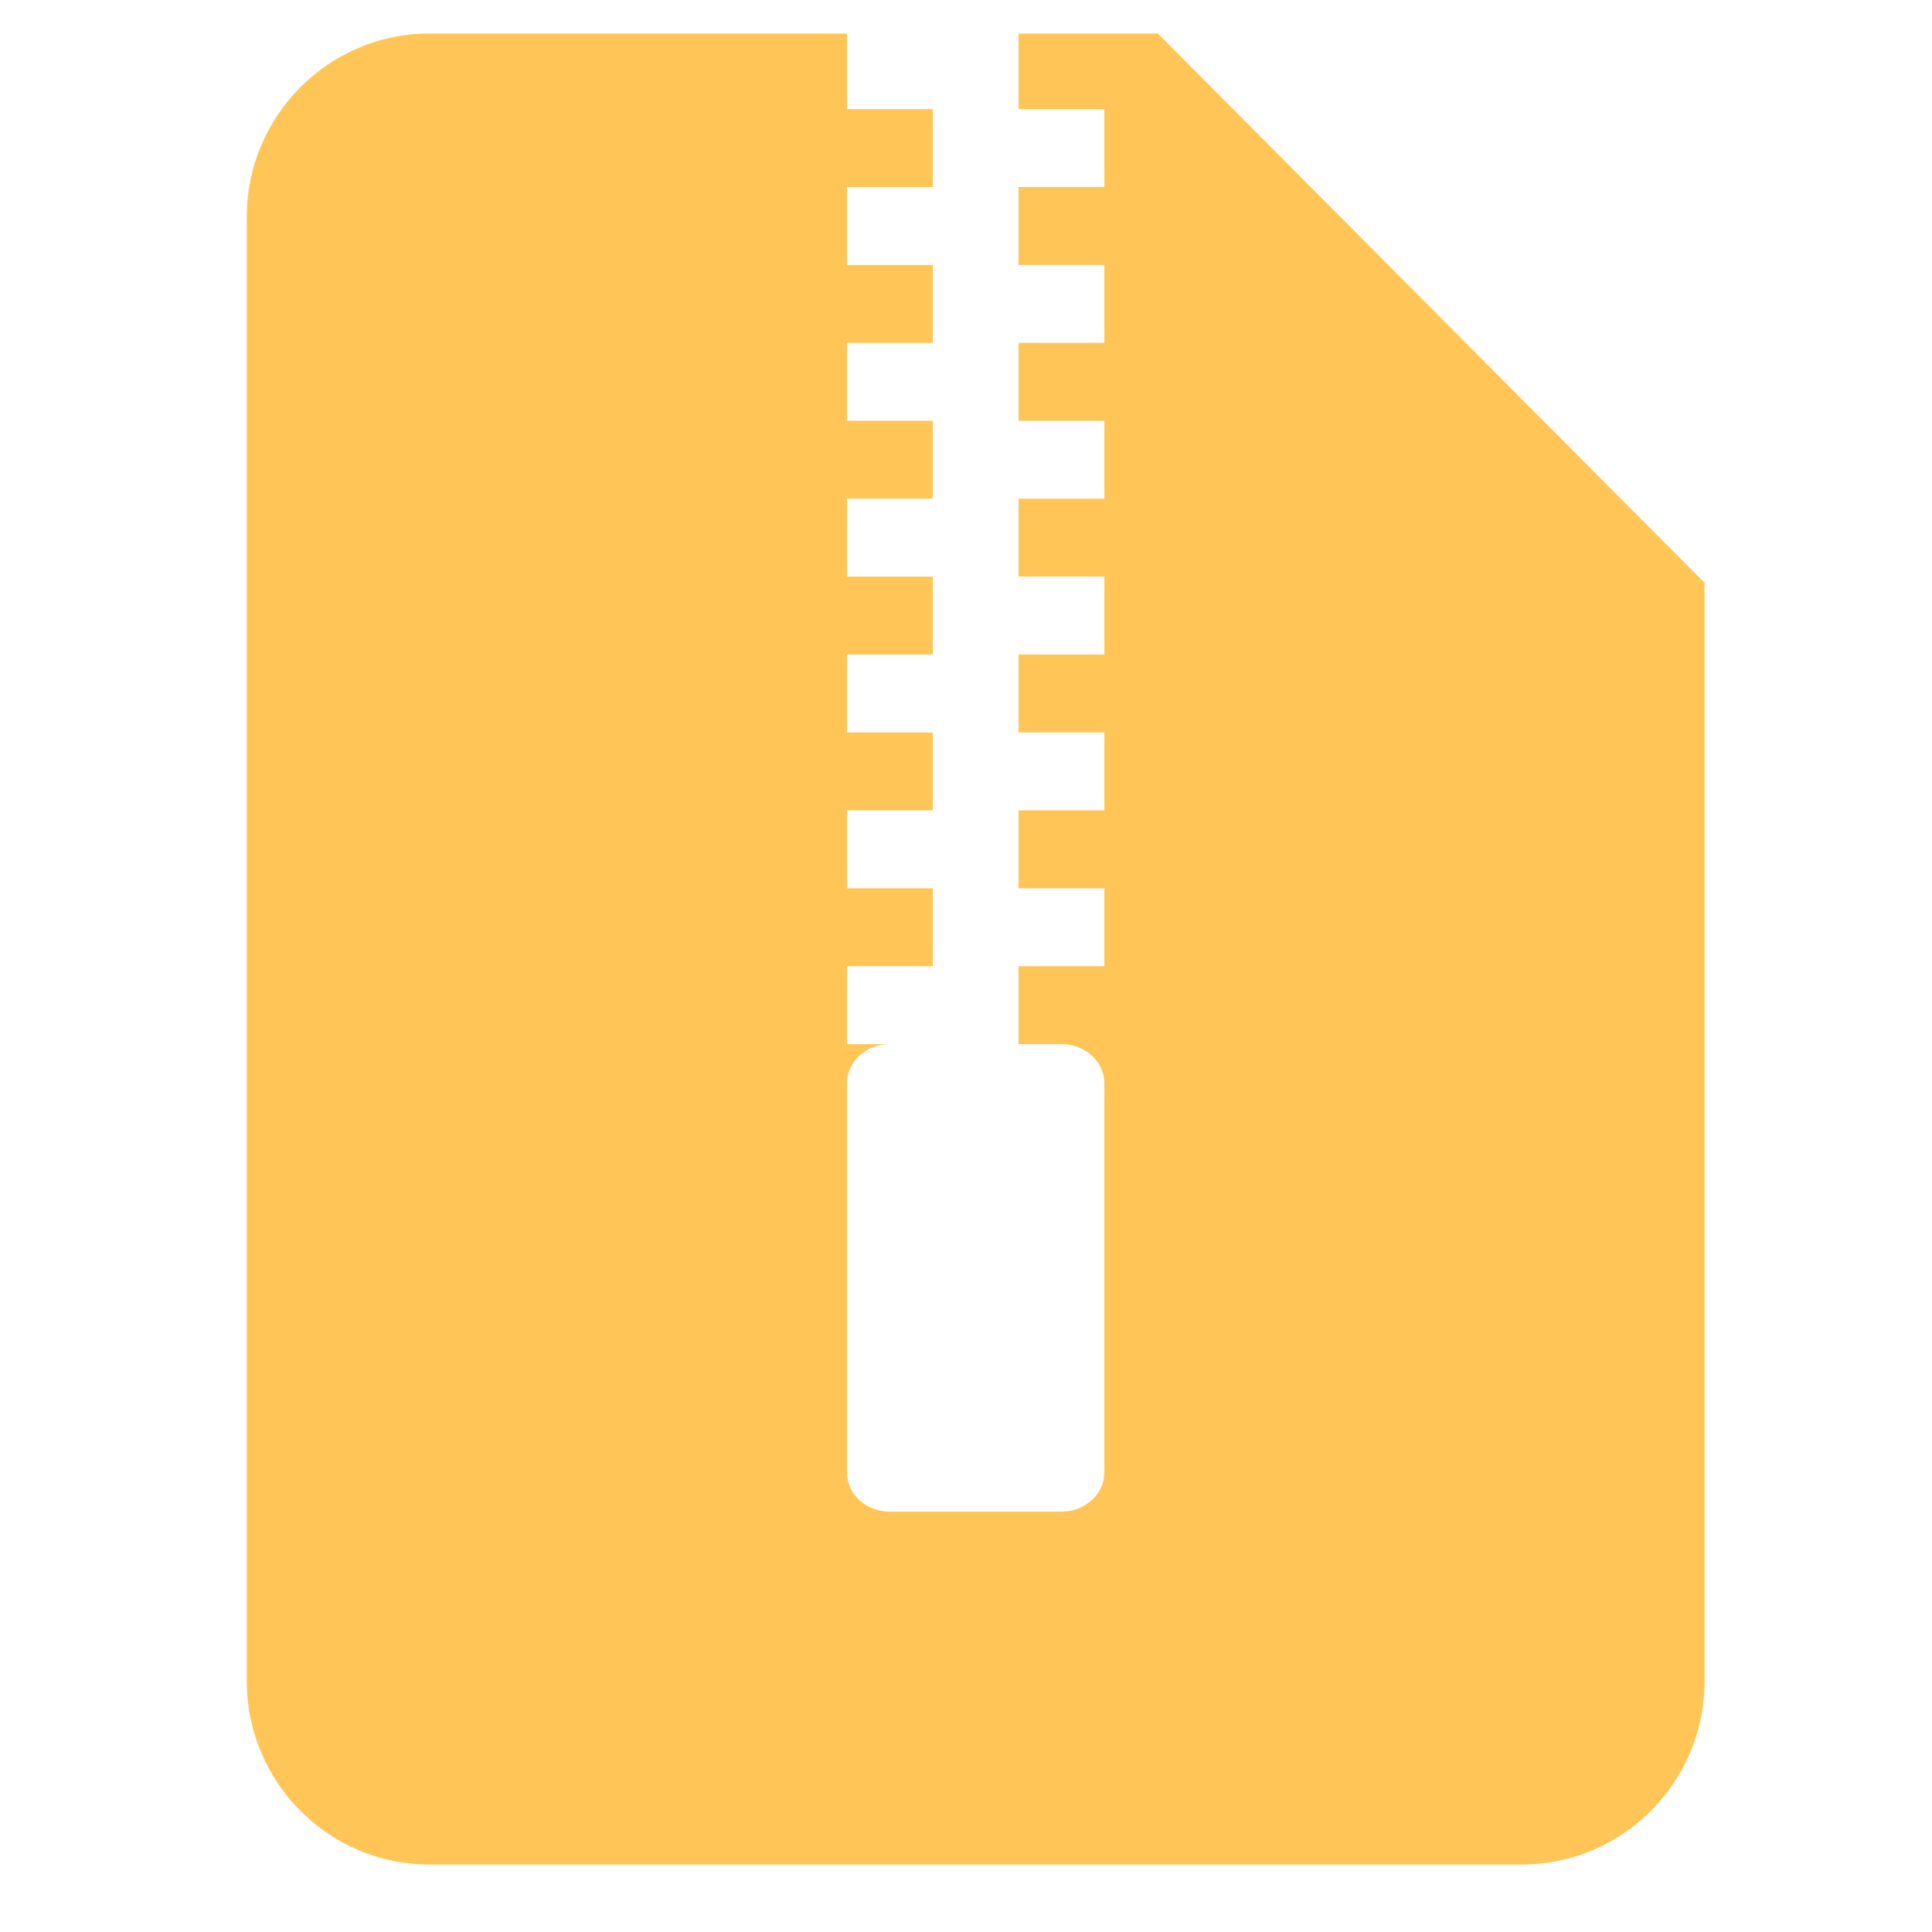 <?xml version="1.0" encoding="UTF-8"?>
<svg width="36px" height="36px" viewBox="0 0 36 36" version="1.1" xmlns="http://www.w3.org/2000/svg" xmlns:xlink="http://www.w3.org/1999/xlink">
    <!-- Generator: Sketch 56.2 (81672) - https://sketch.com -->
    <title>Icon ZIP</title>
    <desc>Created with Sketch.</desc>
    <g id="Icon-ZIP" stroke="none" stroke-width="1" fill="none" fill-rule="evenodd">
        <g>
            <polygon id="Rectangle" fill="#FFFFFF" opacity="0" points="0 0 36 0 36 36 0 36"></polygon>
            <g id="Group-5" transform="translate(4, 0)" fill="#FFC657">
                <path d="M11.783,0.625 L11.783,2.033 L13.381,2.033 L13.381,3.485 L11.783,3.485 L11.783,4.937 L13.381,4.937 L13.381,6.388 L11.783,6.388 L11.783,7.84 L13.381,7.84 L13.381,9.292 L11.783,9.292 L11.783,10.744 L13.381,10.744 L13.381,12.196 L11.783,12.196 L11.783,13.648 L13.381,13.648 L13.381,15.1 L11.783,15.1 L11.783,16.552 L13.381,16.552 L13.381,18.004 L11.783,18.004 L11.783,19.456 L12.582,19.456 C12.14,19.456 11.783,19.78 11.783,20.181 L11.783,27.441 C11.783,27.842 12.14,28.167 12.582,28.167 L15.778,28.167 C16.219,28.167 16.577,27.842 16.577,27.441 L16.577,20.181 C16.577,19.78 16.219,19.456 15.778,19.456 L14.979,19.456 L14.979,18.004 L16.577,18.004 L16.577,16.552 L14.979,16.552 L14.979,15.1 L16.577,15.1 L16.577,13.648 L14.979,13.648 L14.979,12.196 L16.577,12.196 L16.577,10.744 L14.979,10.744 L14.979,9.292 L16.577,9.292 L16.577,7.84 L14.979,7.84 L14.979,6.388 L16.577,6.388 L16.577,4.937 L14.979,4.937 L14.979,3.485 L16.577,3.485 L16.577,2.033 L14.979,2.033 L14.979,0.625 L17.576,0.625 L27.762,10.86 L27.762,31.33 C27.762,33.206 26.234,34.742 24.367,34.742 L3.993,34.742 C2.126,34.742 0.598,33.206 0.598,31.33 L0.598,4.036 C0.598,2.16 2.126,0.625 3.993,0.625 L11.783,0.625 Z" id="Path"></path>
            </g>
        </g>
    </g>
</svg>